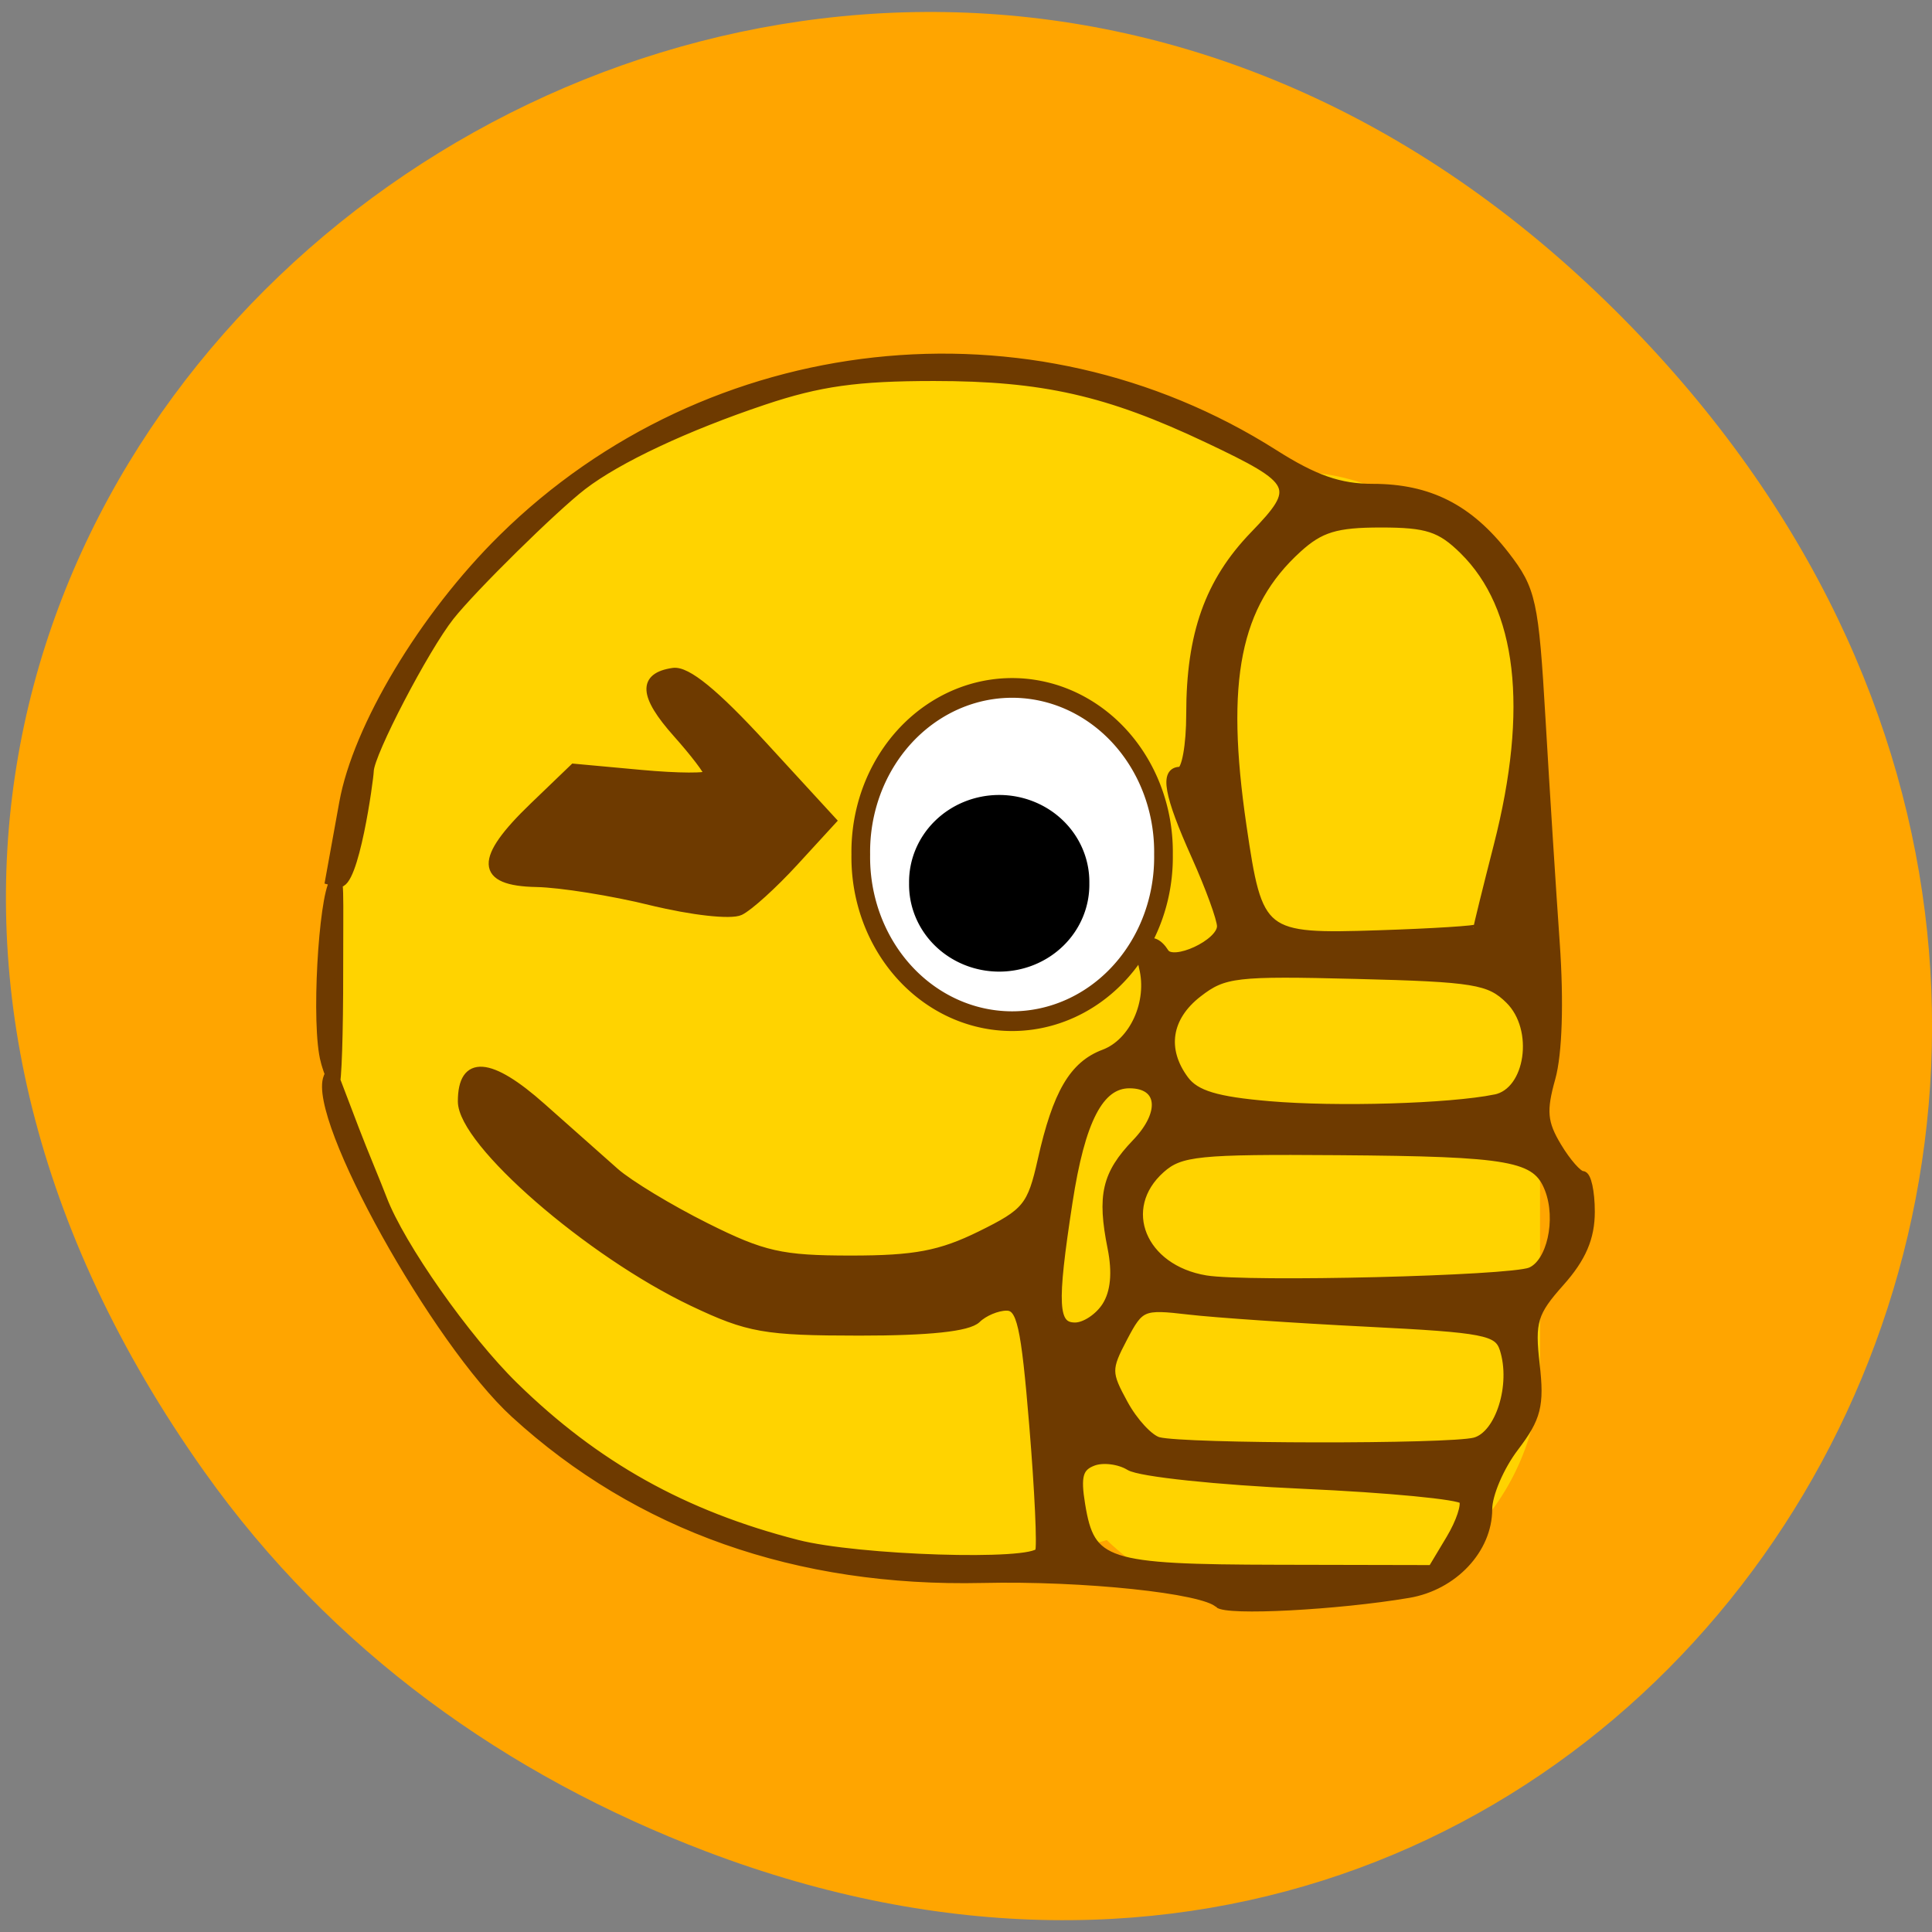 <svg xmlns="http://www.w3.org/2000/svg" viewBox="0 0 256 256"><rect x="0" y="0" width="256" height="256" fill="#808080" stroke="none"/><defs><clipPath><path transform="matrix(15.333 0 0 11.5 415 -125.5)" d="m -24 13 c 0 1.105 -0.672 2 -1.5 2 -0.828 0 -1.5 -0.895 -1.5 -2 0 -1.105 0.672 -2 1.5 -2 0.828 0 1.5 0.895 1.5 2 z"/></clipPath></defs><path d="m 27.08 195.01 c -91.77 -129.32 77.71 -260.36 185.82 -154.98 101.86 99.27 7.426 253.52 -119.32 205.3 -26.444 -10.06 -49.649 -26.583 -66.5 -50.32 z" fill="#ffa500" color="#000"/><g fill="#ffd300" stroke="#ffd300"><path d="m 219.68 140.29 a 74.2 77.977 0 1 1 -148.41 0 74.2 77.977 0 1 1 148.41 0 z" transform="matrix(1.079 0 0 1.008 -33.34 -12.843)" stroke-width="0.408"/><rect width="67.964" height="150.18" x="135.84" y="62.795" rx="32.16" stroke-width="0.519"/></g><g stroke="#6e3a00"><path d="m 319.94 91.22 c -1.696 -1.743 -15.718 -3.267 -27.526 -2.991 -21.607 0.505 -40.12 -6.234 -54.55 -19.853 -9.188 -8.676 -23.727 -35.635 -21.814 -40.514 l 0.431 -1.099 l 2.738 7.411 c 0.999 2.705 2.528 6.419 3.228 8.32 2.078 5.64 9.7 16.84 15.324 22.517 9.513 9.603 19.78 15.52 33.01 19.02 7.109 1.882 27.438 2.541 28.27 0.917 0.256 -0.502 -0.051 -7.343 -0.681 -15.202 -0.969 -12.08 -1.455 -14.29 -3.146 -14.29 -1.1 0 -2.667 0.678 -3.482 1.506 -0.985 1 -5.575 1.503 -13.7 1.499 -11.02 -0.006 -12.926 -0.353 -19.398 -3.524 -12.09 -5.924 -26.922 -19.233 -26.922 -24.16 0 -5.127 3.226 -4.891 9.289 0.68 3.082 2.832 6.923 6.347 8.535 7.811 1.612 1.464 6.374 4.438 10.583 6.609 6.681 3.447 8.831 3.948 16.948 3.948 7.455 0 10.451 -0.586 15.13 -2.96 5.368 -2.726 5.934 -3.442 7.151 -9.04 1.742 -8.02 3.67 -11.425 7.245 -12.806 3.455 -1.335 5.596 -6.206 4.564 -10.385 -0.718 -2.908 1.044 -4.169 2.493 -1.786 0.971 1.597 6.609 -1.095 6.609 -3.155 0 -0.877 -1.346 -4.688 -2.991 -8.469 -3.205 -7.366 -3.706 -10.221 -1.795 -10.221 0.658 0 1.197 -3.083 1.197 -6.852 0 -9.616 2.174 -15.919 7.425 -21.53 5.393 -5.762 5.057 -6.48 -5.439 -11.608 -11.602 -5.669 -19.2 -7.44 -31.907 -7.44 -8.985 0 -13.377 0.636 -19.847 2.872 -9.08 3.14 -17.04 6.996 -21.14 10.245 -3.378 2.678 -12.857 12.309 -15.461 15.708 -2.969 3.875 -9.345 16.5 -9.397 18.605 -0.025 1 -1.754 14.01 -3.633 13.483 l -1.041 -0.289 l 1.651 -9.398 c 1.583 -9.01 9.248 -22.351 18.565 -31.822 24.12 -24.521 61.59 -28.753 89.97 -10.165 4.706 3.081 7.642 4.138 11.503 4.138 6.556 0 11.217 2.44 15.459 8.093 3.096 4.126 3.4 5.554 4.202 19.764 0.476 8.424 1.22 20.516 1.654 26.87 0.487 7.123 0.292 13.376 -0.506 16.307 -1.069 3.922 -0.945 5.357 0.713 8.209 1.105 1.901 2.431 3.456 2.947 3.456 0.516 0 0.939 1.98 0.939 4.4 0 3.14 -1.013 5.572 -3.536 8.493 -3.149 3.646 -3.465 4.726 -2.893 9.89 0.547 4.93 0.181 6.423 -2.447 9.986 -1.7 2.304 -3.09 5.651 -3.09 7.437 0 4.834 -4.03 9.26 -9.255 10.175 -8.301 1.452 -21.246 2.149 -22.18 1.193 z m 27.05 -7.794 c 1.167 -2.01 1.841 -4.112 1.499 -4.676 -0.343 -0.564 -8.749 -1.397 -18.68 -1.853 -9.932 -0.456 -19.03 -1.448 -20.227 -2.205 -1.193 -0.757 -3.117 -1.01 -4.276 -0.555 -1.67 0.651 -1.962 1.726 -1.41 5.186 1.135 7.11 2.81 7.672 22.983 7.715 l 17.989 0.039 l 2.122 -3.651 z m 2.852 -11.702 c 2.9 -0.79 4.744 -6.842 3.398 -11.153 -0.674 -2.158 -2.248 -2.471 -15.967 -3.181 -8.371 -0.433 -17.74 -1.091 -20.821 -1.463 -5.381 -0.649 -5.68 -0.52 -7.627 3.307 -1.911 3.757 -1.907 4.209 0.075 7.949 1.156 2.181 2.973 4.202 4.04 4.491 3.02 0.82 33.926 0.86 36.905 0.049 z m -42.99 -16.323 c 1.01 -1.641 1.23 -4.02 0.652 -6.993 -1.23 -6.318 -0.653 -8.883 2.843 -12.642 3.389 -3.644 3.01 -7.07 -0.792 -7.07 -3.5 0 -5.665 4.312 -7.139 14.219 -1.85 12.429 -1.713 14.969 0.804 14.969 1.158 0 2.793 -1.119 3.634 -2.487 z m 49.48 -4.152 c 2.396 -0.998 3.541 -6.242 2.166 -9.917 -1.455 -3.889 -4.355 -4.43 -24.604 -4.586 -16.299 -0.126 -18.425 0.098 -20.685 2.177 -5.119 4.707 -2.224 12.02 5.258 13.289 4.908 0.83 35.424 0.055 37.865 -0.963 z m -4.116 -20.809 c 4.05 -0.833 5.113 -8.385 1.672 -11.886 -2.321 -2.363 -4.09 -2.662 -17.827 -3.02 -14.11 -0.366 -15.494 -0.2 -18.516 2.217 -3.602 2.88 -4.188 6.769 -1.569 10.412 1.281 1.781 3.704 2.538 9.871 3.082 7.929 0.699 20.989 0.3 26.368 -0.806 z m -2.041 -20.519 c 0 -0.204 1.069 -4.681 2.375 -9.95 4.09 -16.497 2.713 -28.676 -4.01 -35.512 -2.681 -2.725 -4.254 -3.255 -9.659 -3.255 -5.225 0 -7.08 0.58 -9.703 3.04 -7.206 6.75 -8.963 15.83 -6.464 33.403 1.878 13.206 2.227 13.492 15.925 13.03 6.346 -0.213 11.539 -0.554 11.539 -0.758 z m -134.45 16.04 c -1.15 -4.361 -0.243 -19.625 1.03 -21.628 0.787 -1.238 0.578 1.399 0.591 10.682 0.01 7.525 -0.188 13.682 -0.44 13.682 -0.252 0 -0.783 -1.231 -1.18 -2.736 z m 38.13 -19.267 c -4.607 -1.167 -10.664 -2.166 -13.461 -2.221 -6.653 -0.13 -6.76 -2.808 -0.364 -9.156 l 4.721 -4.685 l 7.843 0.744 c 4.313 0.409 7.843 0.427 7.843 0.039 0 -0.388 -1.643 -2.608 -3.652 -4.933 -3.941 -4.563 -4.078 -6.839 -0.442 -7.383 1.571 -0.235 4.869 2.544 10.413 8.772 l 8.113 9.116 l -4.421 4.973 c -2.431 2.735 -5.275 5.397 -6.319 5.914 -1.053 0.522 -5.628 -0.004 -10.274 -1.181 z" fill="#6e3a00" transform="matrix(1.136 0 0 1.101 -202 112.06)"/></g><path d="m 150.09 115.14 a 15.512 15.931 0 1 1 -31.02 0 15.512 15.931 0 1 1 31.02 0 z" transform="matrix(1.293 0 0 1.364 -39.899 -43.819)" fill="#fff" stroke="#6e3a00" stroke-width="1.914"/><path transform="matrix(0.76 0 0 0.714 30.12 34.831)" d="m 150.09 115.14 a 15.512 15.931 0 1 1 -31.02 0 15.512 15.931 0 1 1 31.02 0 z" stroke="#000" stroke-width="0.408"/></svg>